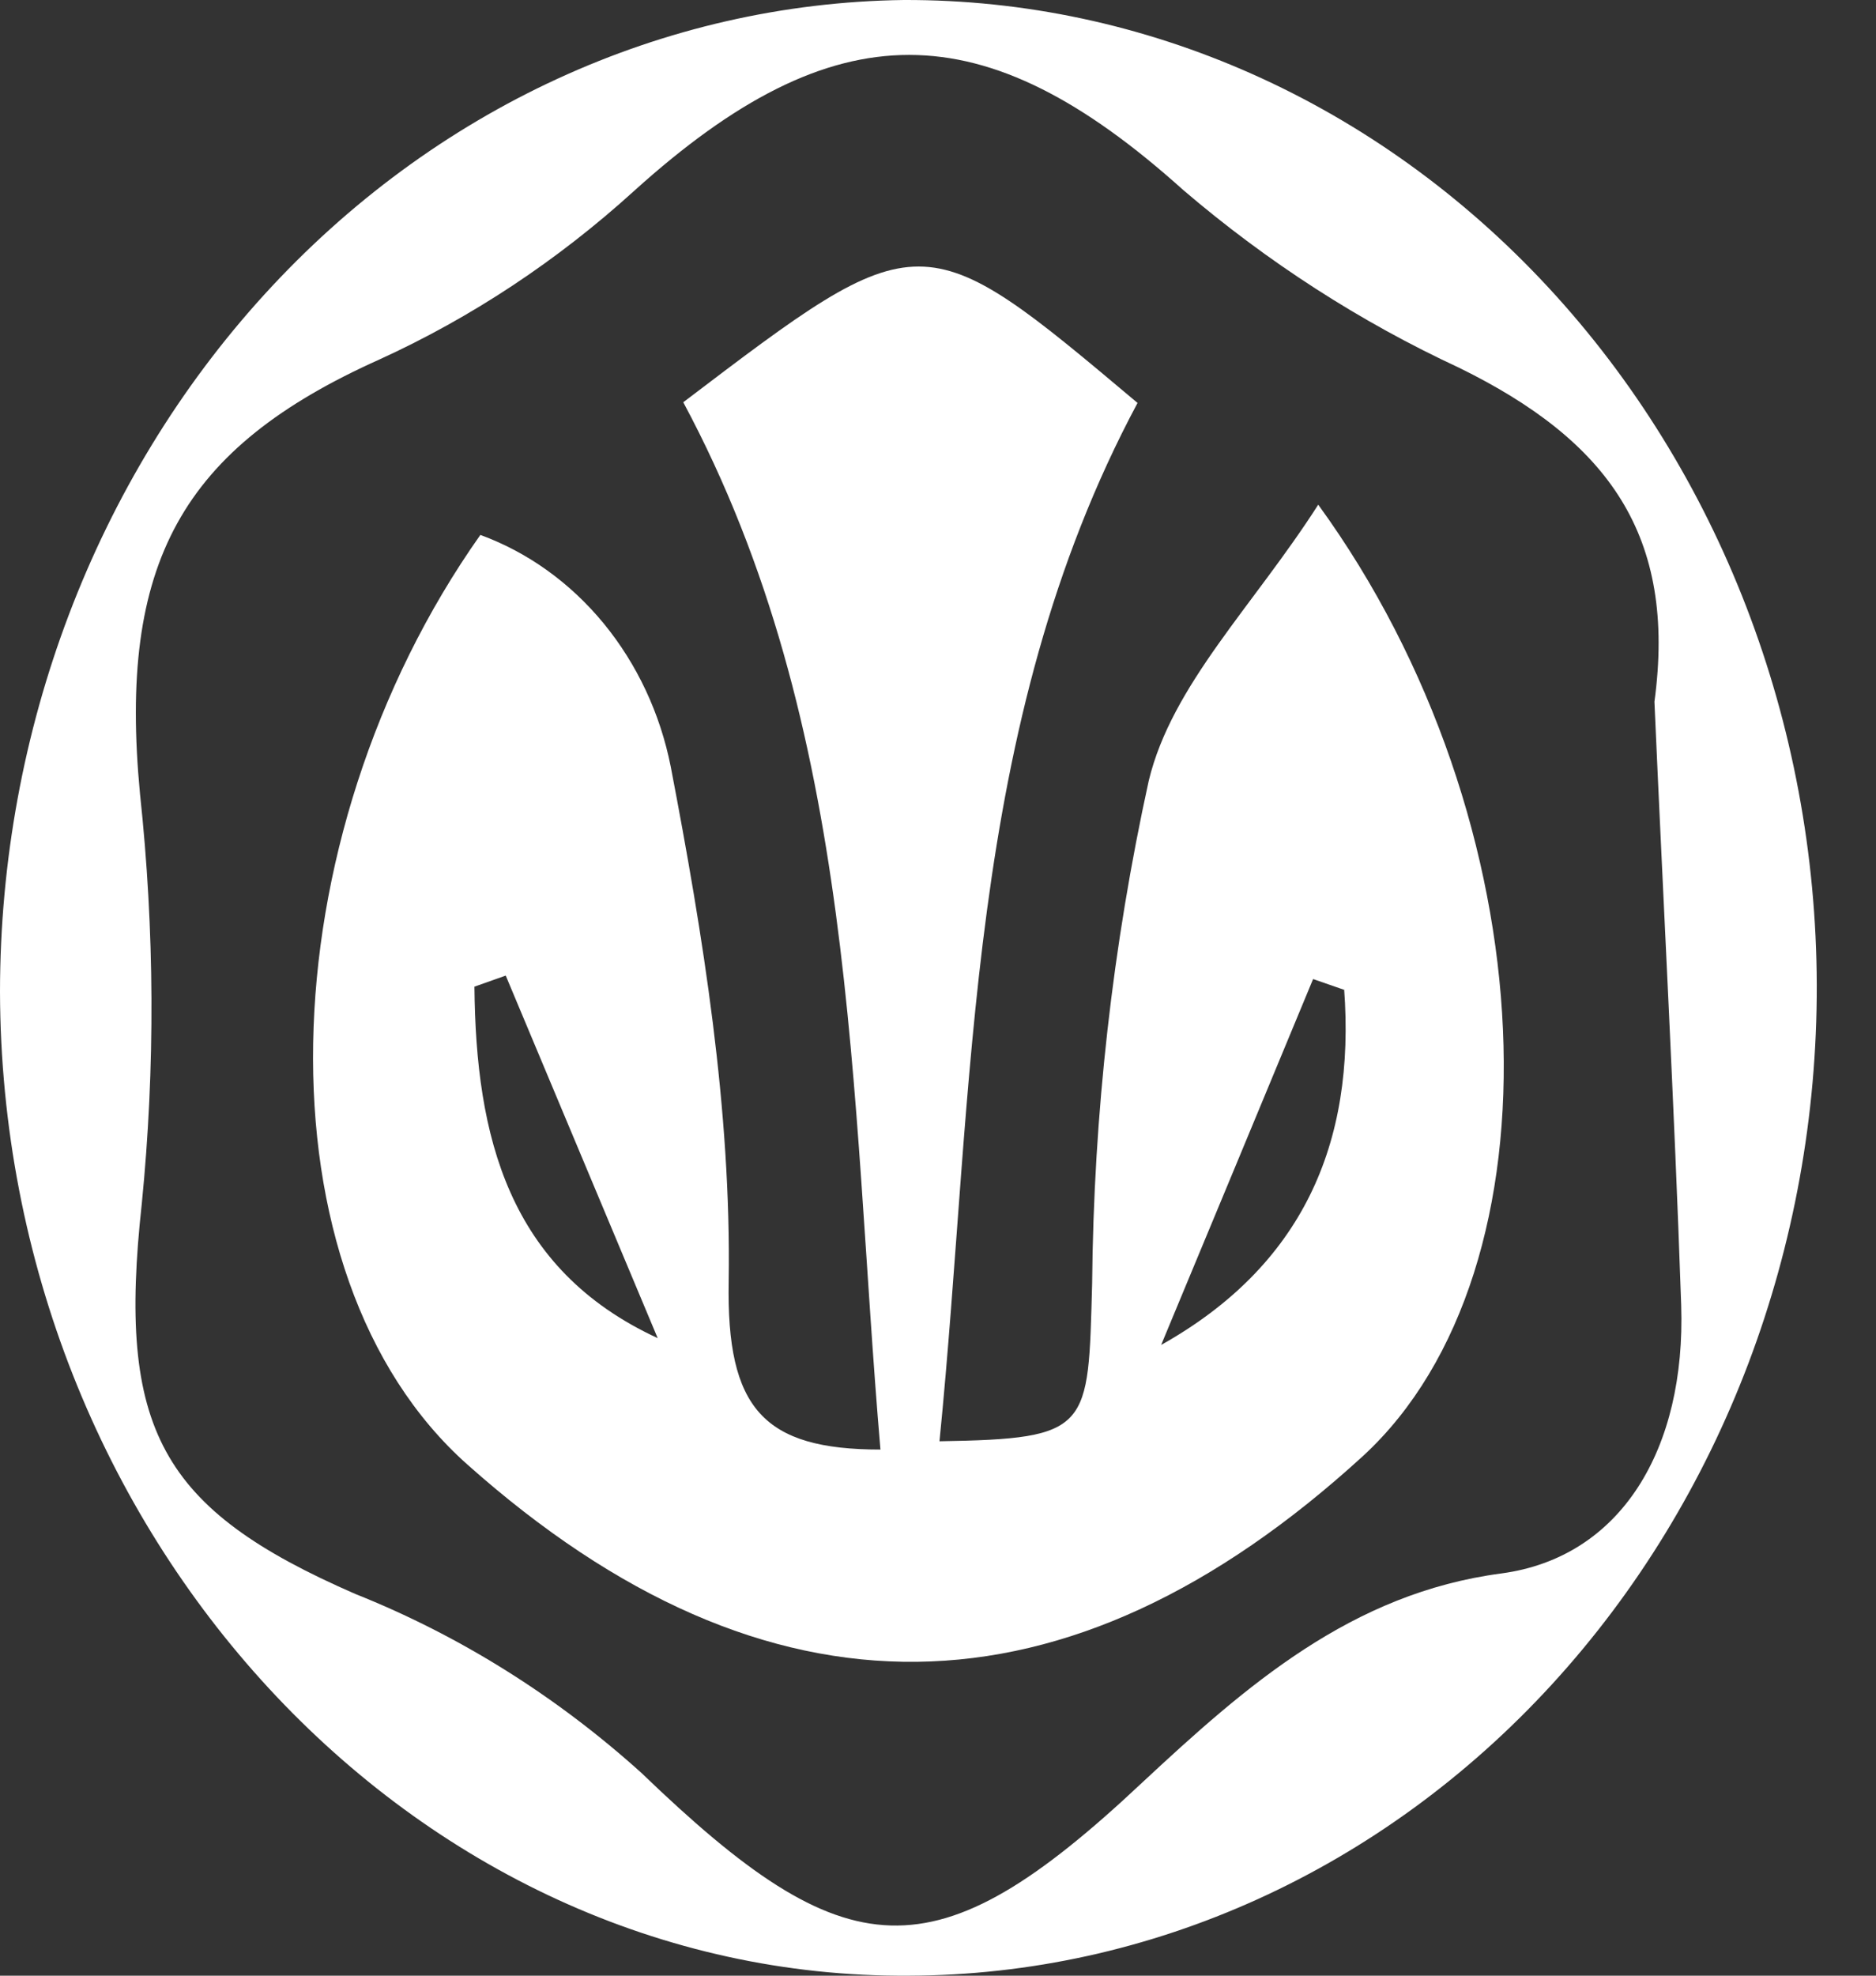 <svg width="19" height="20" viewBox="0 0 19 20" fill="none" xmlns="http://www.w3.org/2000/svg">
<rect x="0" y="0" width="19" height="20" fill="#333333" stroke="none"/>
<g id="Vector">
<path d="M9.208 20C4.182 20.037 0.014 15.531 0 10.039C0.002 7.397 0.964 4.861 2.677 2.982C4.39 1.103 6.717 0.032 9.153 4.39573e-05C11.598 -0.008 13.946 1.038 15.68 2.908C17.414 4.778 18.393 7.318 18.4 9.97C18.407 12.622 17.443 15.169 15.719 17.05C13.995 18.931 11.653 19.992 9.208 20ZM16.756 7.104C16.984 5.417 16.285 4.462 14.778 3.723C13.778 3.259 12.838 2.654 11.983 1.923C9.959 0.104 8.459 0.094 6.424 1.931C5.647 2.637 4.777 3.213 3.843 3.639C1.837 4.538 1.195 5.699 1.418 8.037C1.566 9.415 1.573 10.806 1.436 12.185C1.186 14.464 1.619 15.274 3.599 16.136C4.653 16.556 5.633 17.169 6.497 17.948C8.577 19.95 9.456 20.029 11.564 18.049C12.625 17.061 13.688 16.128 15.206 15.928C16.422 15.765 17.075 14.664 17.027 13.212C16.957 11.17 16.845 9.136 16.756 7.104Z" fill="white"/>
<path d="M13.351 5.109C15.684 8.318 15.855 12.849 13.806 14.738C10.813 17.474 7.774 17.531 4.735 14.827C2.572 12.906 2.686 8.499 4.865 5.415C5.346 5.591 5.776 5.9 6.114 6.311C6.452 6.723 6.686 7.222 6.793 7.76C7.121 9.471 7.407 11.237 7.38 12.973C7.357 14.259 7.731 14.674 8.917 14.674C8.607 11.049 8.689 7.37 6.92 4.072C9.333 2.239 9.333 2.239 11.521 4.079C9.77 7.351 9.873 11.01 9.515 14.59C11.054 14.565 11.02 14.469 11.061 12.997C11.076 11.281 11.268 9.571 11.635 7.901C11.869 6.933 12.695 6.133 13.351 5.109ZM5.122 9.876L4.805 9.988C4.819 11.504 5.147 12.847 6.661 13.546L5.122 9.876ZM13.613 10.02L13.299 9.911C12.787 11.146 12.274 12.38 11.76 13.615C13.187 12.815 13.731 11.58 13.613 10.007V10.02Z" fill="white"/>
</g>
</svg>
